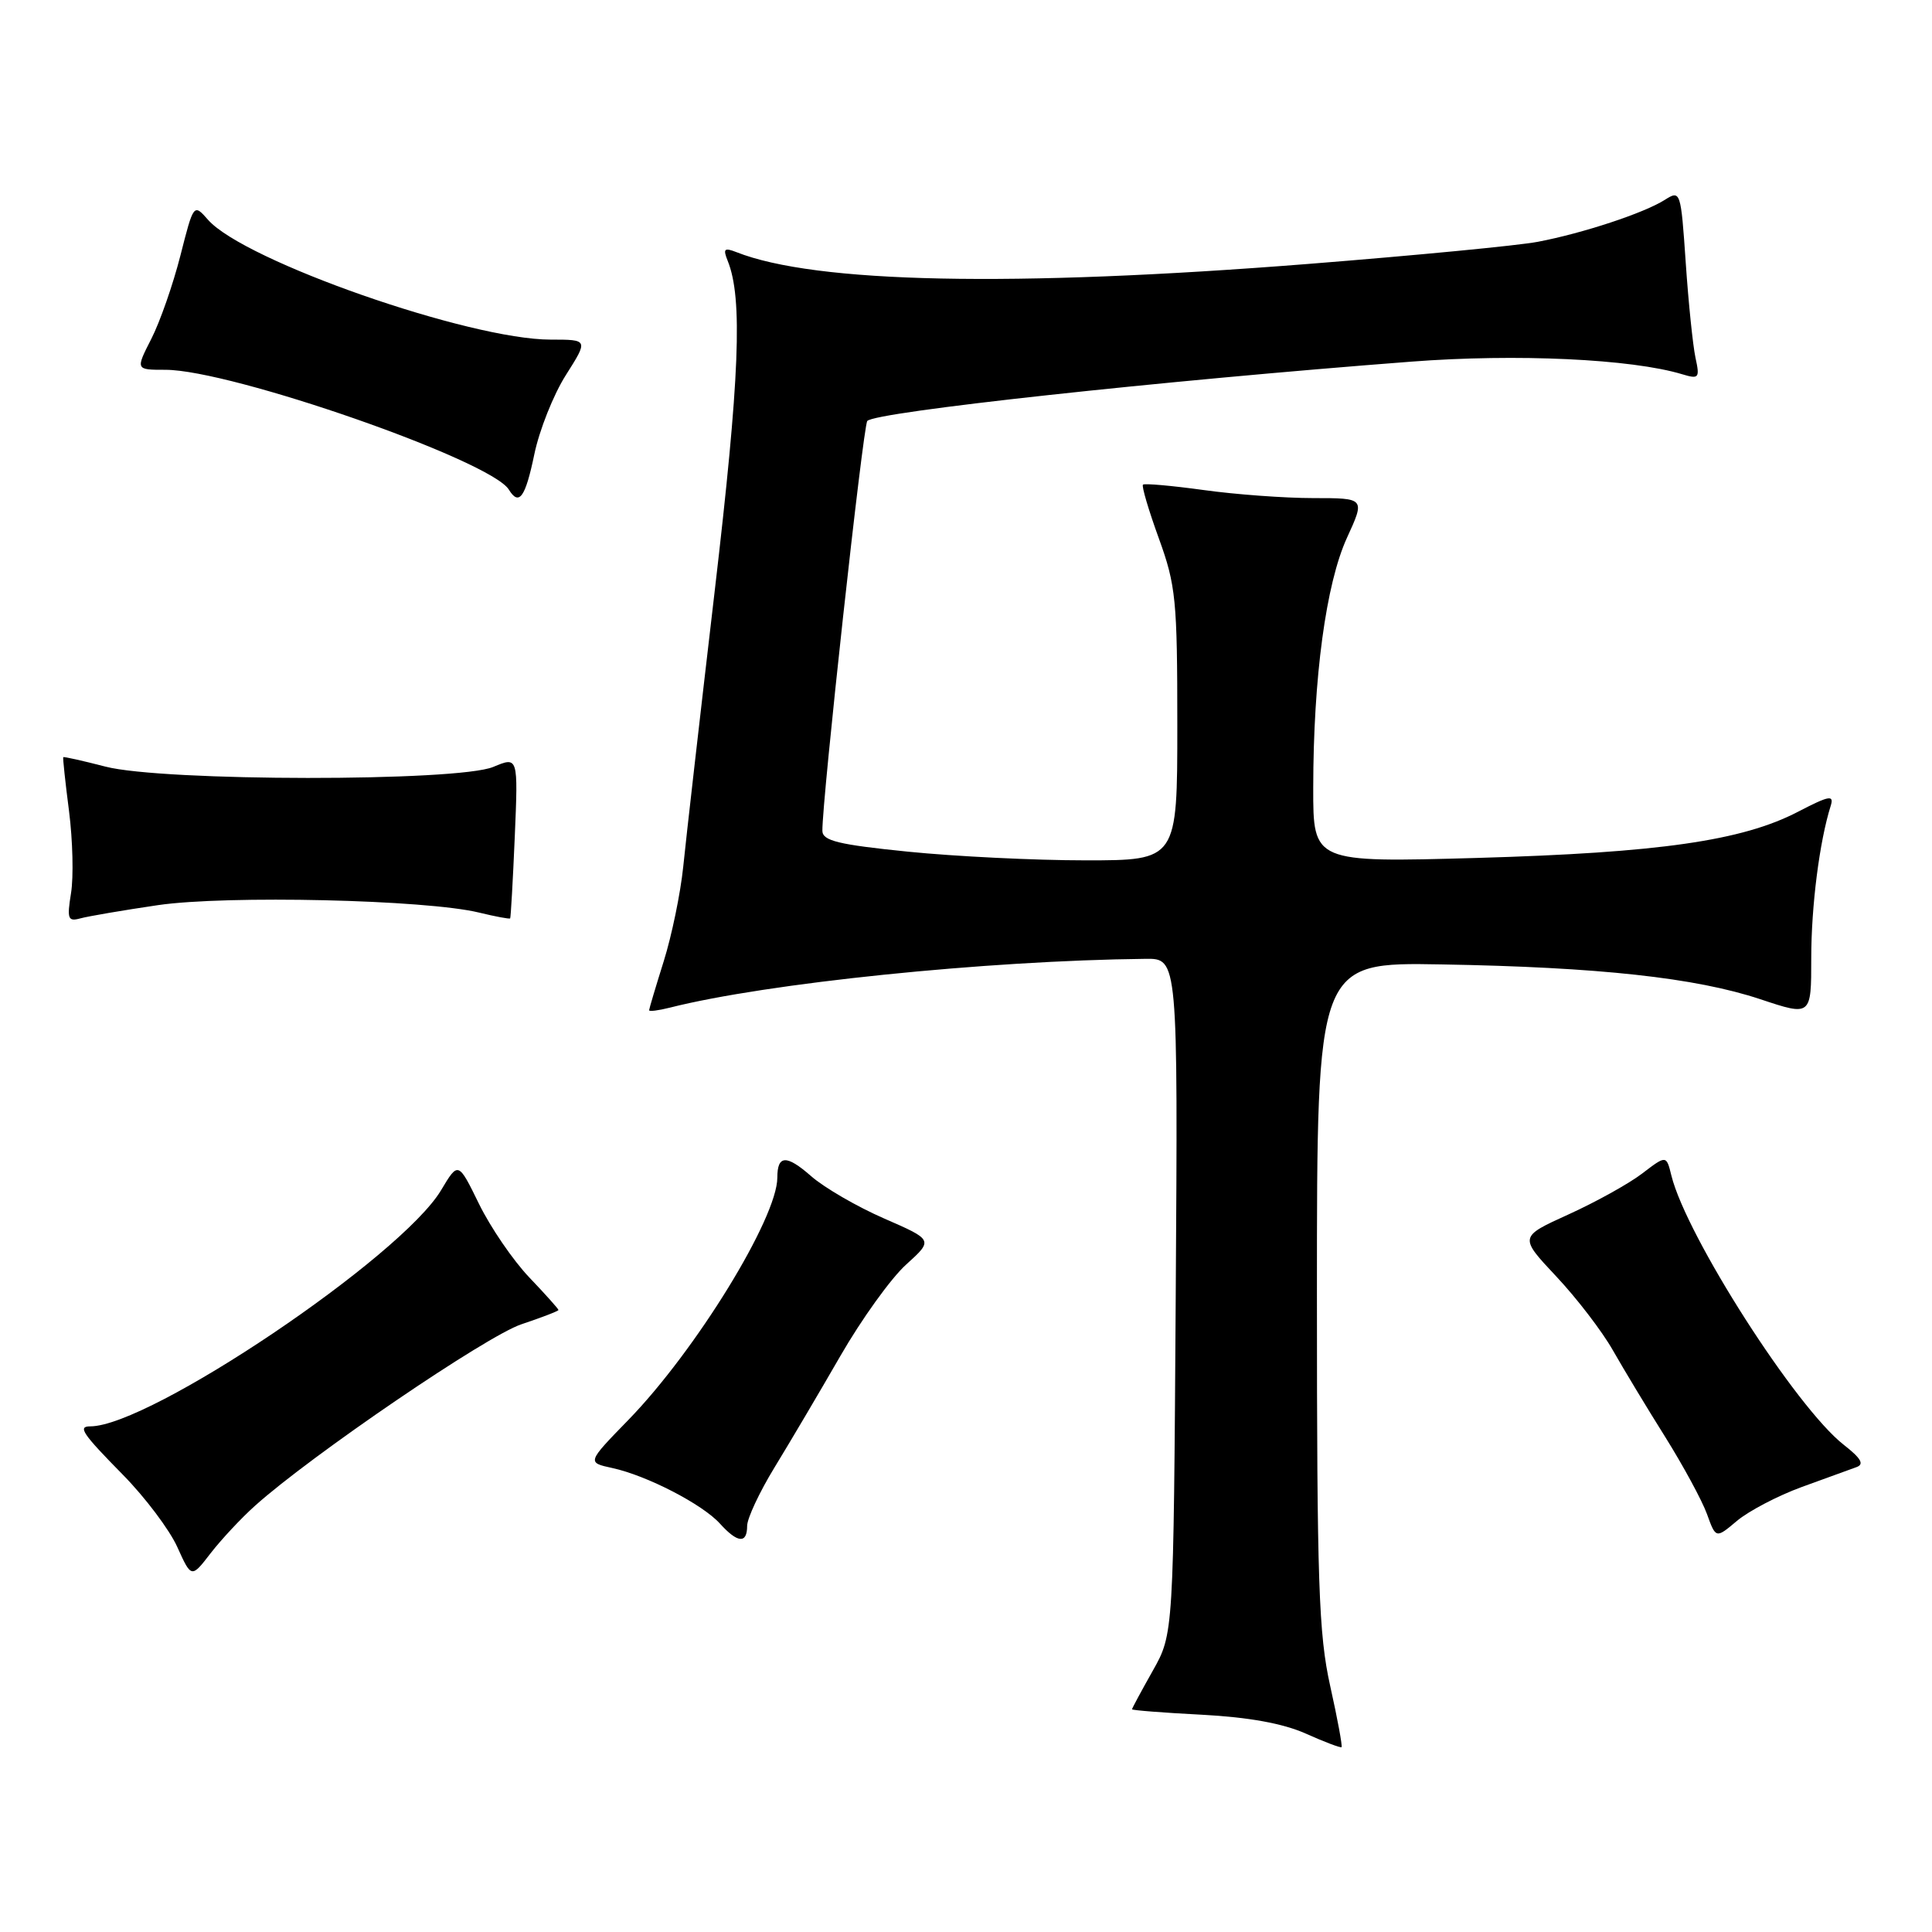 <?xml version="1.0" encoding="UTF-8" standalone="no"?>
<!DOCTYPE svg PUBLIC "-//W3C//DTD SVG 1.1//EN" "http://www.w3.org/Graphics/SVG/1.1/DTD/svg11.dtd" >
<svg xmlns="http://www.w3.org/2000/svg" xmlns:xlink="http://www.w3.org/1999/xlink" version="1.1" viewBox="0 0 256 256">
 <g >
 <path fill="currentColor"
d=" M 176.26 223.41 C 174.73 216.52 174.50 209.84 174.50 171.50 C 174.50 127.50 174.50 127.50 191.00 127.79 C 211.85 128.15 224.66 129.55 233.25 132.40 C 240.00 134.65 240.00 134.65 240.00 126.96 C 240.00 120.05 241.09 111.49 242.58 106.77 C 243.04 105.29 242.39 105.41 238.23 107.57 C 230.84 111.41 219.79 112.99 195.75 113.68 C 174.00 114.29 174.00 114.29 174.01 104.40 C 174.02 89.76 175.70 77.34 178.48 71.26 C 180.89 66.00 180.89 66.00 174.02 66.00 C 170.24 66.00 163.69 65.52 159.47 64.93 C 155.25 64.35 151.64 64.03 151.45 64.22 C 151.25 64.41 152.20 67.61 153.55 71.33 C 155.81 77.56 156.00 79.49 156.00 96.05 C 156.00 114.00 156.00 114.00 143.81 114.00 C 137.10 114.00 126.53 113.48 120.31 112.85 C 111.10 111.92 109.00 111.41 108.97 110.10 C 108.91 106.20 114.36 56.43 114.92 55.78 C 115.95 54.58 153.80 50.46 187.00 47.92 C 200.92 46.85 216.19 47.56 222.90 49.59 C 225.12 50.26 225.25 50.10 224.66 47.40 C 224.32 45.81 223.73 40.15 223.37 34.82 C 222.72 25.29 222.67 25.17 220.60 26.48 C 217.85 28.23 209.72 30.91 203.77 32.04 C 201.16 32.54 187.49 33.85 173.38 34.97 C 134.10 38.08 108.04 37.54 97.58 33.41 C 95.96 32.78 95.78 32.96 96.43 34.58 C 98.43 39.54 98.02 50.00 94.68 78.50 C 92.75 95.00 90.88 111.36 90.53 114.86 C 90.17 118.36 89.01 123.98 87.95 127.36 C 86.89 130.74 86.02 133.66 86.01 133.86 C 86.01 134.06 87.24 133.90 88.75 133.52 C 101.59 130.27 130.63 127.28 151.79 127.05 C 156.08 127.00 156.08 127.00 155.79 171.75 C 155.50 216.50 155.50 216.50 152.75 221.38 C 151.24 224.06 150.00 226.36 150.00 226.49 C 150.00 226.62 154.16 226.95 159.25 227.21 C 165.45 227.54 169.98 228.36 173.00 229.70 C 175.47 230.81 177.62 231.62 177.76 231.51 C 177.90 231.40 177.23 227.75 176.26 223.41 Z  M 33.77 199.54 C 41.16 192.89 64.50 176.99 69.10 175.47 C 71.79 174.57 74.00 173.72 74.00 173.58 C 74.00 173.44 72.25 171.48 70.11 169.24 C 67.97 166.99 64.98 162.61 63.47 159.52 C 60.72 153.90 60.72 153.90 58.45 157.70 C 53.16 166.56 19.84 189.00 11.96 189.00 C 10.26 189.00 10.90 189.94 16.31 195.44 C 19.23 198.41 22.46 202.70 23.49 204.98 C 25.36 209.12 25.36 209.12 27.91 205.81 C 29.32 203.99 31.95 201.17 33.77 199.54 Z  M 99.00 202.19 C 99.00 201.20 100.63 197.71 102.63 194.44 C 104.63 191.17 108.56 184.52 111.36 179.66 C 114.16 174.80 118.08 169.35 120.07 167.56 C 123.67 164.30 123.67 164.30 117.16 161.46 C 113.58 159.90 109.21 157.37 107.47 155.84 C 104.21 152.98 103.00 153.03 103.00 156.04 C 103.00 161.38 92.19 178.97 83.26 188.15 C 77.77 193.79 77.77 193.79 81.13 194.52 C 85.70 195.51 93.08 199.32 95.40 201.89 C 97.74 204.48 99.00 204.58 99.00 202.19 Z  M 238.73 197.04 C 241.91 195.88 245.16 194.70 245.97 194.41 C 247.06 194.03 246.63 193.26 244.29 191.43 C 237.98 186.49 223.47 163.83 221.47 155.78 C 220.80 153.05 220.80 153.05 217.58 155.51 C 215.81 156.86 211.42 159.29 207.83 160.92 C 201.29 163.89 201.29 163.89 206.21 169.13 C 208.92 172.01 212.30 176.42 213.72 178.93 C 215.15 181.44 218.27 186.62 220.66 190.42 C 223.04 194.23 225.53 198.82 226.18 200.61 C 227.36 203.88 227.36 203.88 230.16 201.52 C 231.71 200.22 235.56 198.20 238.73 197.04 Z  M 20.90 119.94 C 30.03 118.60 56.45 119.21 63.47 120.92 C 65.66 121.45 67.51 121.80 67.60 121.69 C 67.68 121.59 67.96 116.72 68.21 110.87 C 68.66 100.24 68.66 100.24 65.36 101.62 C 60.65 103.59 21.60 103.56 13.97 101.58 C 10.96 100.80 8.45 100.24 8.38 100.33 C 8.31 100.42 8.65 103.65 9.15 107.50 C 9.64 111.35 9.76 116.23 9.41 118.35 C 8.86 121.77 9.00 122.14 10.65 121.69 C 11.67 121.41 16.28 120.62 20.90 119.94 Z  M 70.80 60.20 C 71.46 57.01 73.34 52.28 74.98 49.70 C 77.96 45.00 77.96 45.00 72.96 45.00 C 62.19 45.00 32.40 34.59 27.58 29.14 C 25.66 26.96 25.66 26.96 23.90 33.88 C 22.93 37.69 21.20 42.65 20.05 44.90 C 17.96 49.00 17.96 49.00 21.91 49.00 C 30.64 49.00 65.02 60.99 67.42 64.87 C 68.78 67.08 69.61 65.93 70.80 60.20 Z "/>
</g>
</svg>